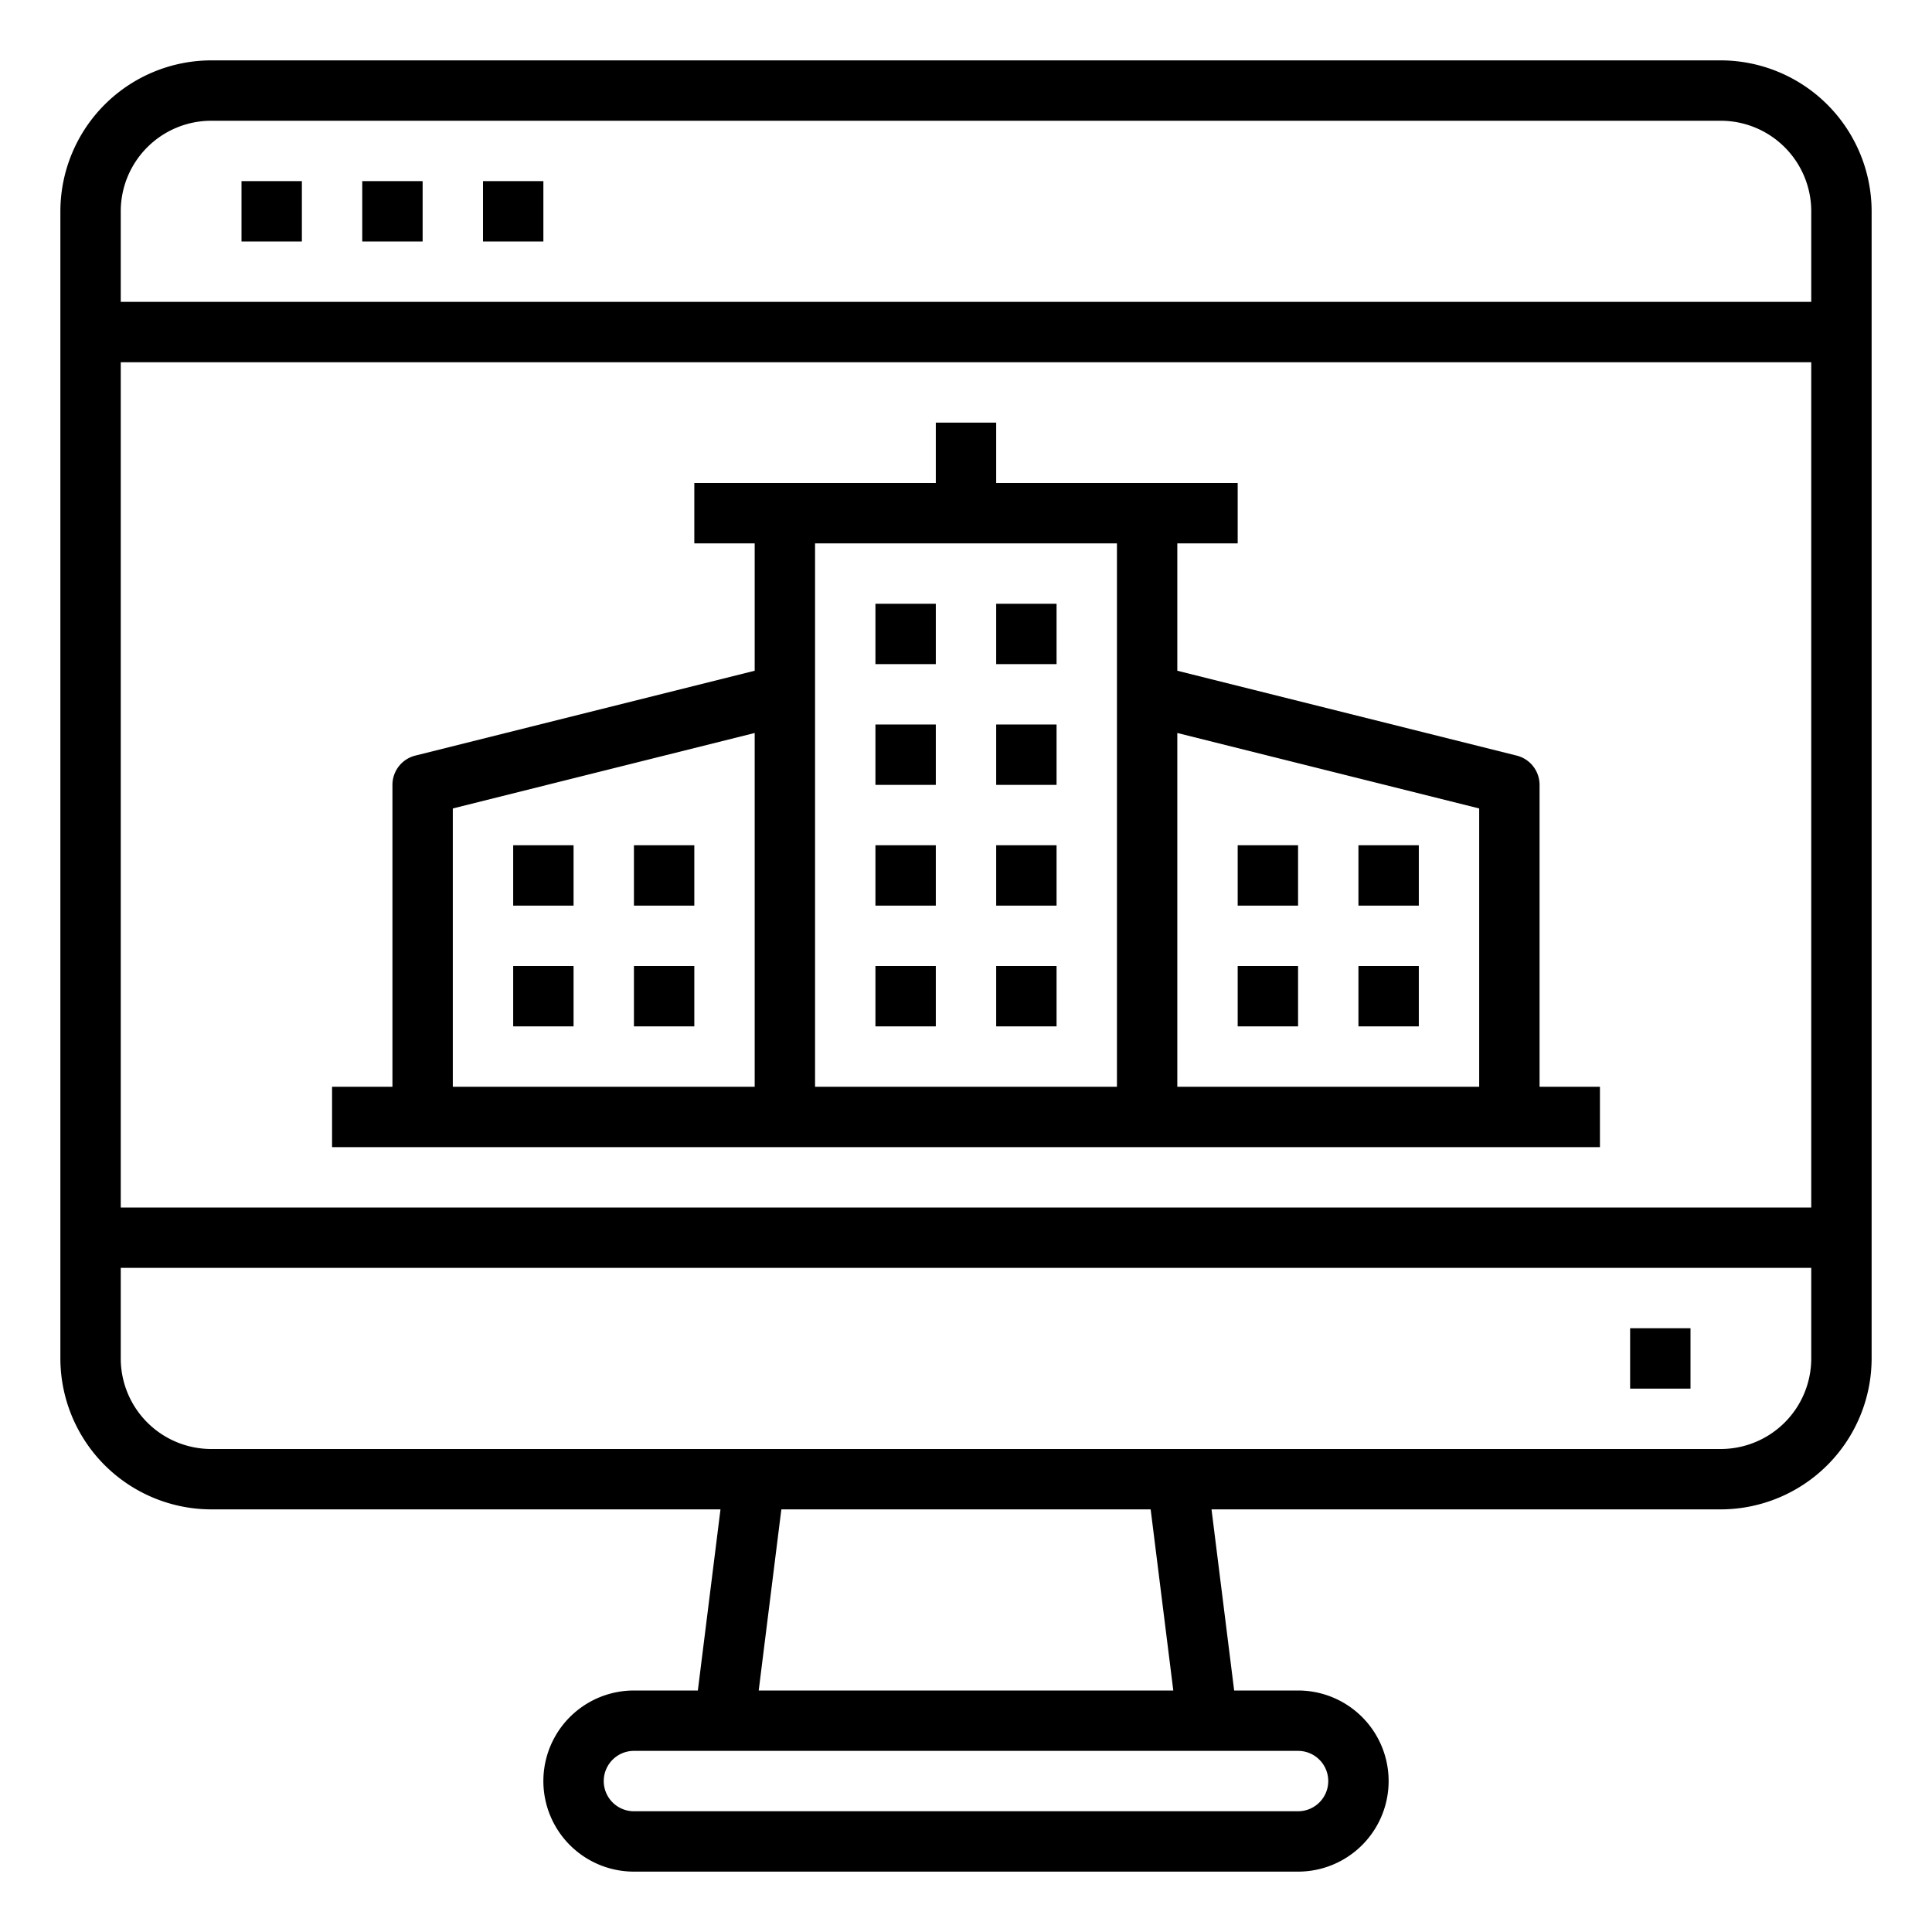 <svg xmlns="http://www.w3.org/2000/svg" data-name="Real Estate" viewBox="0 0 64 64" x="0px" y="0px"><path d="M57,2H7A5.006,5.006,0,0,0,2,7V45a5.006,5.006,0,0,0,5,5H23.867l-.75,6H21a3,3,0,0,0,0,6H43a3,3,0,0,0,0-6H40.883l-.75-6H57a5.006,5.006,0,0,0,5-5V7A5.006,5.006,0,0,0,57,2ZM7,4H57a3,3,0,0,1,3,3v3H4V7A3,3,0,0,1,7,4Zm53,8V40H4V12ZM44,59a1,1,0,0,1-1,1H21a1,1,0,0,1,0-2H43A1,1,0,0,1,44,59Zm-5.133-3H25.133l.75-6H38.117ZM57,48H7a3,3,0,0,1-3-3V42H60v3A3,3,0,0,1,57,48Z"></path><rect x="54" y="44" width="2" height="2"></rect><rect x="8" y="6" width="2" height="2"></rect><rect x="12" y="6" width="2" height="2"></rect><rect x="16" y="6" width="2" height="2"></rect><rect x="29" y="20" width="2" height="2"></rect><rect x="33" y="20" width="2" height="2"></rect><rect x="29" y="24" width="2" height="2"></rect><rect x="33" y="24" width="2" height="2"></rect><rect x="29" y="28" width="2" height="2"></rect><rect x="33" y="28" width="2" height="2"></rect><rect x="41" y="28" width="2" height="2"></rect><rect x="45" y="28" width="2" height="2"></rect><rect x="41" y="32" width="2" height="2"></rect><rect x="45" y="32" width="2" height="2"></rect><rect x="29" y="32" width="2" height="2"></rect><rect x="33" y="32" width="2" height="2"></rect><rect x="21" y="28" width="2" height="2"></rect><rect x="17" y="28" width="2" height="2"></rect><rect x="21" y="32" width="2" height="2"></rect><rect x="17" y="32" width="2" height="2"></rect><path d="M11,38H53V36H51V26a1,1,0,0,0-.758-.97L39,22.219V18h2V16H33V14H31v2H23v2h2v4.219L13.758,25.03A1,1,0,0,0,13,26V36H11ZM49,26.781V36H39V24.281ZM37,18V36H27V18ZM15,26.781l10-2.5V36H15Z"></path></svg>